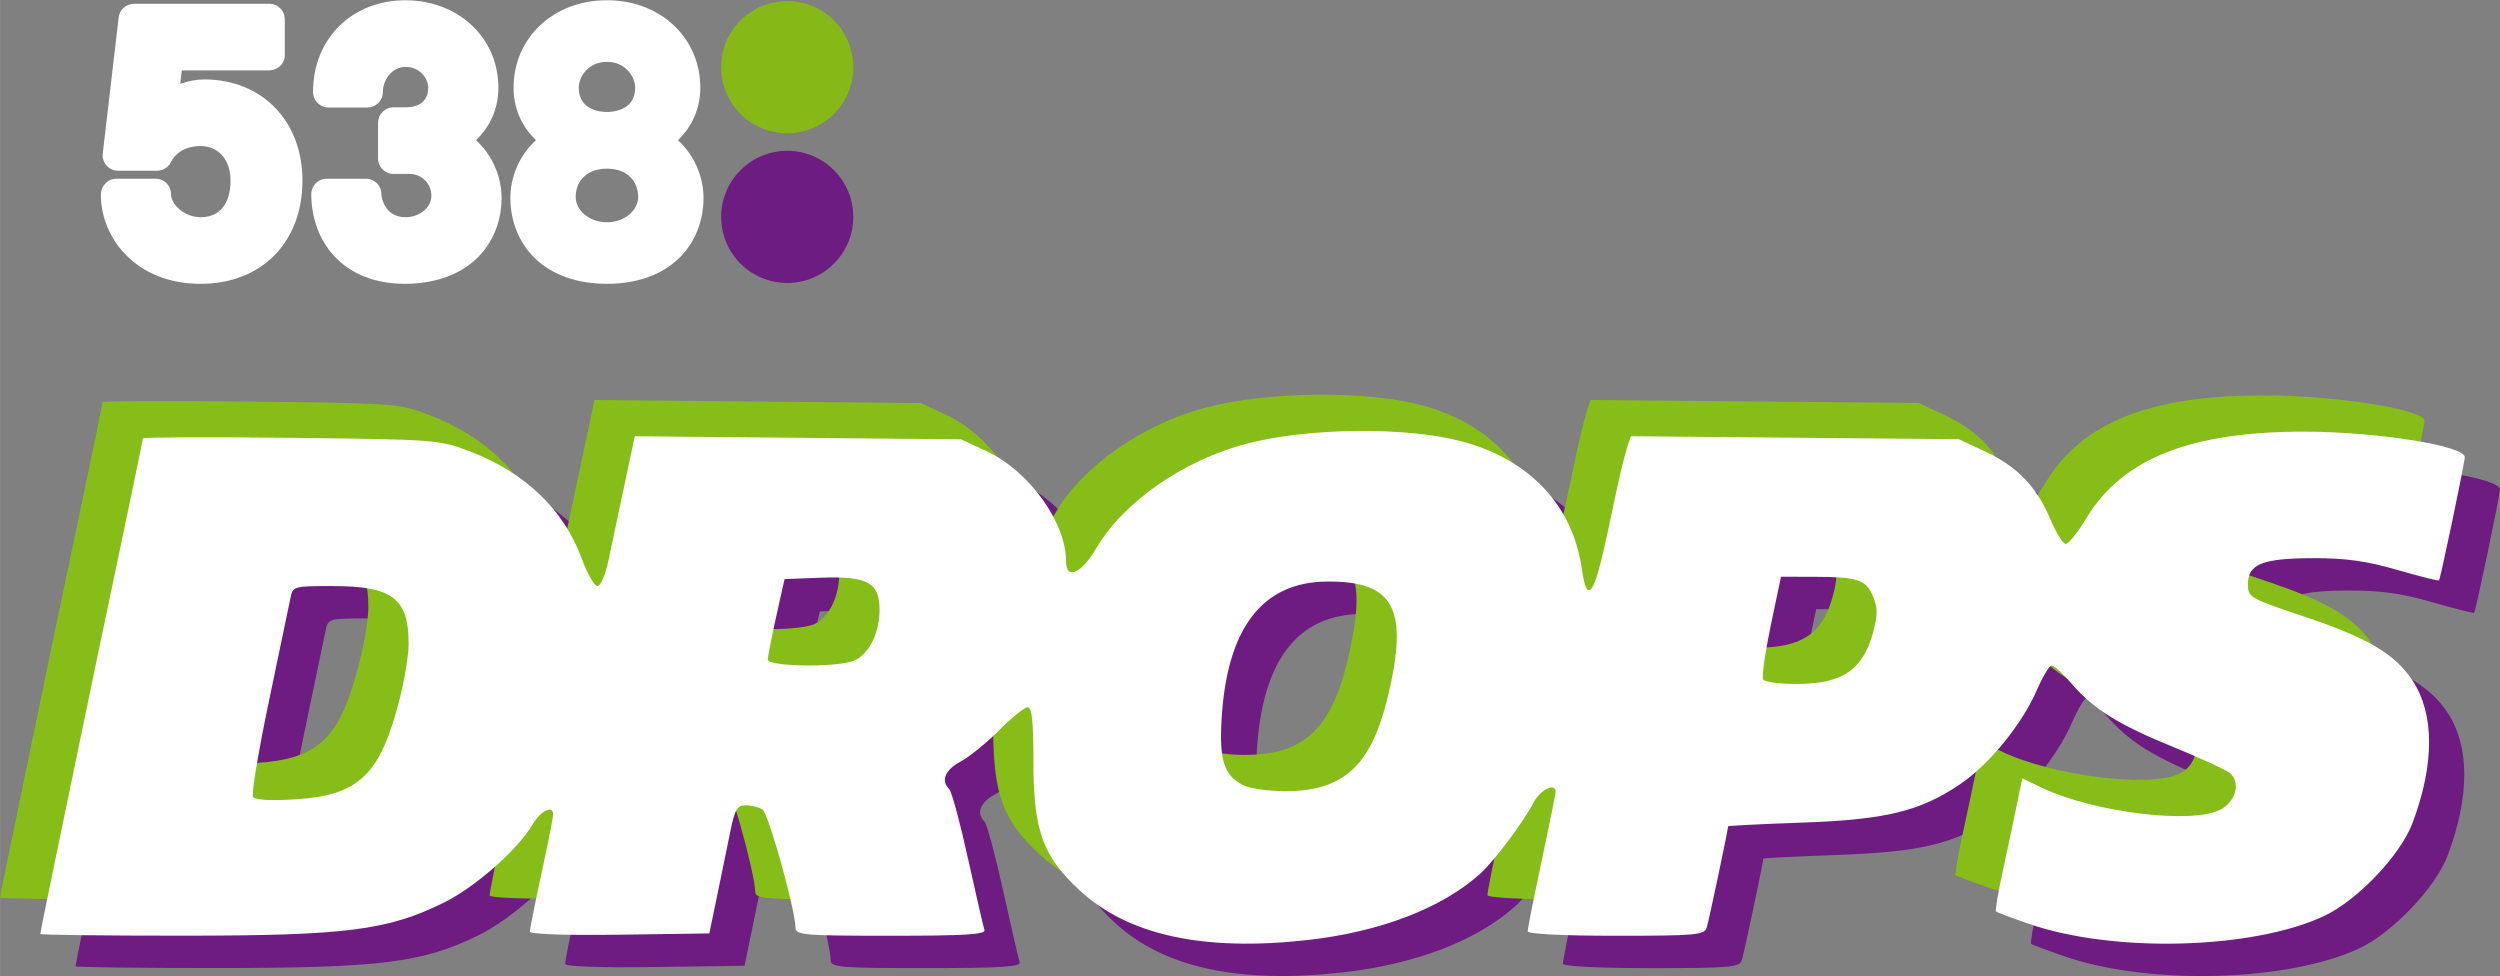 <svg width="799.95" height="312.33" version="1.1" viewBox="0 0 211.65 82.639" xmlns="http://www.w3.org/2000/svg">
 <rect x="0" y="0" width="211.65" height="82.639" fill="#808080" stroke="none"/>
 <g stroke-width=".265">
  <path d="m113.65 82.33c6.175-0.689 11.422-2.705 14.662-5.636 1.168-1.056 3.669-4.393 4.505-6.012 0.561-1.085 1.861-1.715 1.861-0.902 0 0.173-0.533 2.814-1.184 5.869-0.651 3.055-1.184 5.725-1.184 5.935 0 0.231 2.935 0.381 7.473 0.381 6.772 0 7.494-0.065 7.689-0.691 0.184-0.589 1.811-8.291 1.811-8.573 0-0.054 2.798-0.195 6.217-0.314 7.122-0.248 10.019-0.95 13.426-3.255 2.465-1.668 5.247-5.08 6.497-7.969 0.495-1.143 1.06-2.082 1.256-2.086 0.196-4e-3 0.934 0.668 1.64 1.493 1.883 2.2 3.973 3.507 8.663 5.418 2.303 0.938 4.452 1.927 4.777 2.196 0.954 0.791 0.513 2.445-0.831 3.12-2.465 1.238-10.822 0.189-15.148-1.902l-1.591-0.769-0.457 2.225c-0.251 1.224-0.784 3.729-1.183 5.567-0.399 1.838-0.664 3.404-0.589 3.479 0.075 0.075 1.354 0.556 2.842 1.068 7.139 2.458 18.851 2.149 24.893-0.658 2.85-1.324 6.516-5.171 7.541-7.914 1.865-4.99 1.859-9.222-0.016-12.055-1.485-2.244-3.771-3.597-9.096-5.382-4.727-1.585-4.828-1.643-4.828-2.791 0-1.684 1.246-2.17 5.581-2.177 2.703-4e-3 4.473 0.245 7.059 0.994 1.899 0.55 3.488 0.95 3.533 0.888 0.139-0.193 2.183-9.965 2.183-10.438 0-0.962-7.385-2.14-13.521-2.156-9.646-0.025-15.459 2.271-18.51 7.312-0.728 1.203-1.513 2.192-1.745 2.198-0.231 7e-3 -0.814-0.921-1.294-2.061-1.17-2.778-2.809-4.489-5.513-5.756l-2.246-1.053-27.762-0.251c-1.442 3.396-3.207 17.971-4.148 11.321-0.742-5.416-4.384-9.325-10.126-10.871-4.732-1.274-13.085-1.186-18.31 0.192-5.331 1.407-10.383 4.925-12.681 8.831-1.276 2.17-2.566 2.729-2.566 1.112 0-3.297-3.12-7.63-6.698-9.303l-2.183-1.021c-9.211-0.087-18.422-0.174-27.632-0.261l-0.905 4.27c-0.498 2.348-1.103 5.202-1.345 6.342-0.242 1.14-0.655 2.072-0.917 2.072-0.262 0-0.86-1.052-1.329-2.338-1.503-4.121-4.776-7.264-9.425-9.049-2.622-1.006-2.826-1.022-15.19-1.162-6.893-0.078-12.533-0.056-12.533 0.05 0 0.105-0.894 4.426-1.987 9.602-1.093 5.176-2.682 12.785-3.532 16.91-0.85 4.125-1.91 9.252-2.356 11.392-0.446 2.141-0.81 3.961-0.81 4.046 0 0.085 5.462 0.151 12.138 0.149 13.753-7e-3 17.259-0.45 22.009-2.788 2.673-1.316 6.26-4.477 7.541-6.647 0.688-1.165 1.733-1.657 1.733-0.815 0 0.221-0.444 2.455-0.987 4.966s-0.987 4.732-0.987 4.936c0 0.223 3.034 0.329 7.597 0.264l7.597-0.107 0.655-3.158c0.36-1.737 0.862-4.179 1.115-5.428 0.391-1.932 0.588-2.269 1.32-2.264 0.473 2e-3 1.107 0.162 1.408 0.353 0.505 0.32 2.769 8.422 2.796 10.003 0.011 0.635 0.664 0.691 8.091 0.691 6.291 0 8.042-0.109 7.91-0.493-0.093-0.271-0.718-2.98-1.387-6.018-0.67-3.039-1.387-5.694-1.594-5.901-0.733-0.733-0.36-1.627 0.981-2.349 0.747-0.402 2.212-1.595 3.257-2.651s2.121-1.922 2.393-1.925c0.366-4e-3 0.493 1.157 0.493 4.5 0 5.924 0.771 8.084 3.925 11.002 4.099 3.791 10.468 5.181 19.257 4.201zm-89.253-12.13c-0.144-0.232 0.459-3.853 1.338-8.046 0.88-4.193 1.697-8.112 1.816-8.709 0.216-1.082 0.228-1.085 3.56-1.085 5.1 0 6.462 1.032 6.462 4.897 0 0.928-0.344 3.034-0.765 4.679-1.644 6.43-3.429 8.142-8.836 8.48-2.145 0.134-3.406 0.058-3.575-0.216zm83.842-0.979c-1.627-0.823-2.046-2.102-1.838-5.611 0.456-7.721 3.459-11.614 8.975-11.636 5.665-0.023 6.882 2.309 5.095 9.76-1.401 5.846-3.751 8-8.714 7.989-1.397-2e-3 -2.98-0.229-3.519-0.501zm44.013-8.954c-0.13-0.21 0.157-2.253 0.636-4.54l0.872-4.158 2.794 4e-3c3.706 7e-3 4.414 0.242 5.002 1.661 0.395 0.954 0.397 1.566 8e-3 3.017-0.86 3.216-2.609 4.396-6.515 4.396-1.409 0-2.668-0.172-2.798-0.382zm-84.272-1.691c0.007-0.271 0.329-1.915 0.715-3.651l0.703-3.158 3.078-0.116c3.947-0.149 4.966 0.407 4.966 2.711 0 2.015-0.936 3.844-2.216 4.33-1.525 0.58-7.261 0.488-7.246-0.116z" fill="#6e1b82"/>
  <path d="m107.26 76.52c6.175-0.689 11.422-2.705 14.662-5.636 1.168-1.056 3.669-4.393 4.505-6.012 0.561-1.085 1.861-1.715 1.861-0.902 0 0.173-0.533 2.814-1.184 5.869-0.651 3.055-1.184 5.725-1.184 5.935 0 0.231 2.935 0.381 7.473 0.381 6.772 0 7.494-0.065 7.689-0.691 0.184-0.589 1.811-8.291 1.811-8.573 0-0.054 2.798-0.195 6.217-0.314 7.122-0.248 10.019-0.95 13.426-3.255 2.465-1.668 5.247-5.08 6.497-7.969 0.495-1.143 1.06-2.082 1.256-2.086 0.196-4e-3 0.934 0.668 1.64 1.493 1.883 2.2 3.973 3.507 8.663 5.418 2.303 0.938 4.452 1.927 4.777 2.196 0.954 0.791 0.513 2.445-0.831 3.12-2.465 1.238-10.822 0.189-15.148-1.902l-1.591-0.769-0.457 2.225c-0.251 1.224-0.784 3.729-1.183 5.568-0.399 1.838-0.664 3.404-0.589 3.479 0.075 0.075 1.354 0.556 2.842 1.068 7.139 2.458 18.851 2.149 24.893-0.658 2.85-1.324 6.516-5.171 7.541-7.914 1.865-4.99 1.859-9.222-0.016-12.055-1.485-2.244-3.771-3.597-9.096-5.382-4.727-1.585-4.828-1.643-4.828-2.791 0-1.684 1.246-2.17 5.581-2.177 2.703-4e-3 4.473 0.245 7.059 0.994 1.899 0.55 3.488 0.95 3.533 0.888 0.139-0.193 2.183-9.965 2.183-10.438 0-0.962-7.385-2.14-13.521-2.156-9.646-0.025-15.459 2.271-18.51 7.312-0.728 1.203-1.513 2.192-1.745 2.198-0.231 7e-3 -0.814-0.921-1.294-2.061-1.17-2.778-2.809-4.489-5.513-5.756l-2.246-1.053-27.762-0.251c-1.442 3.396-3.207 17.971-4.148 11.321-0.742-5.416-4.384-9.325-10.126-10.871-4.732-1.274-13.085-1.186-18.31 0.192-5.331 1.407-10.383 4.925-12.681 8.831-1.276 2.17-2.566 2.729-2.566 1.112 0-3.297-3.12-7.63-6.698-9.303l-2.183-1.02c-9.211-0.087-18.422-0.174-27.632-0.261l-0.905 4.27c-0.498 2.349-1.103 5.202-1.345 6.342-0.242 1.14-0.655 2.072-0.917 2.072s-0.86-1.052-1.329-2.338c-1.503-4.121-4.776-7.264-9.425-9.049-2.622-1.006-2.826-1.022-15.19-1.162-6.893-0.078-12.533-0.056-12.533 0.05 0 0.105-0.894 4.426-1.987 9.602-1.093 5.176-2.682 12.785-3.532 16.91-0.85 4.125-1.91 9.252-2.356 11.392-0.446 2.141-0.81 3.961-0.81 4.046 0 0.085 5.462 0.152 12.138 0.149 13.753-7e-3 17.259-0.45 22.009-2.788 2.673-1.316 6.26-4.477 7.541-6.647 0.688-1.165 1.733-1.657 1.733-0.815 0 0.221-0.444 2.455-0.987 4.966-0.543 2.51-0.987 4.732-0.987 4.936 0 0.223 3.034 0.329 7.597 0.264l7.597-0.107 0.655-3.158c0.36-1.737 0.862-4.179 1.115-5.428 0.391-1.932 0.588-2.269 1.32-2.264 0.473 2e-3 1.107 0.162 1.408 0.353 0.505 0.32 2.769 8.422 2.796 10.003 0.011 0.635 0.664 0.691 8.091 0.691 6.291 0 8.042-0.109 7.91-0.493-0.093-0.271-0.718-2.98-1.387-6.018-0.67-3.039-1.387-5.694-1.594-5.901-0.733-0.733-0.36-1.627 0.981-2.349 0.747-0.402 2.212-1.595 3.257-2.651s2.121-1.922 2.393-1.925c0.366-4e-3 0.493 1.157 0.493 4.5 0 5.924 0.771 8.084 3.925 11.002 4.099 3.791 10.468 5.181 19.257 4.201zm-89.253-12.13c-0.144-0.232 0.459-3.853 1.338-8.046 0.88-4.193 1.697-8.112 1.816-8.709 0.216-1.082 0.228-1.085 3.56-1.085 5.1 0 6.462 1.032 6.462 4.897 0 0.928-0.344 3.034-0.765 4.679-1.644 6.429-3.429 8.142-8.836 8.479-2.145 0.134-3.406 0.058-3.575-0.216zm83.842-0.979c-1.627-0.823-2.046-2.102-1.838-5.611 0.456-7.721 3.459-11.614 8.975-11.636 5.665-0.023 6.882 2.309 5.095 9.76-1.401 5.846-3.751 8-8.714 7.989-1.397-2e-3 -2.98-0.229-3.519-0.501zm44.013-8.954c-0.13-0.21 0.157-2.253 0.636-4.54l0.872-4.158 2.794 4e-3c3.706 7e-3 4.414 0.242 5.002 1.661 0.395 0.954 0.397 1.566 8e-3 3.017-0.86 3.216-2.609 4.396-6.515 4.396-1.409 0-2.668-0.172-2.798-0.382zm-84.272-1.691c0.007-0.271 0.329-1.915 0.715-3.651l0.703-3.158 3.078-0.116c3.947-0.149 4.966 0.407 4.966 2.711 0 2.015-0.936 3.844-2.216 4.33-1.525 0.58-7.261 0.488-7.246-0.116z" fill="#87bd18"/>
  <path d="m110.67 79.59c6.175-0.689 11.422-2.705 14.662-5.636 1.168-1.056 3.669-4.393 4.505-6.012 0.561-1.085 1.861-1.715 1.861-0.902 0 0.173-0.533 2.814-1.184 5.869-0.651 3.055-1.184 5.725-1.184 5.935 0 0.231 2.935 0.381 7.473 0.381 6.772 0 7.494-0.065 7.689-0.691 0.184-0.589 1.811-8.291 1.811-8.573 0-0.054 2.798-0.195 6.217-0.314 7.122-0.248 10.019-0.95 13.426-3.255 2.465-1.668 5.247-5.08 6.497-7.969 0.495-1.143 1.06-2.082 1.256-2.086 0.196-4e-3 0.934 0.668 1.64 1.493 1.883 2.2 3.973 3.507 8.663 5.418 2.302 0.938 4.452 1.927 4.777 2.196 0.954 0.791 0.513 2.445-0.831 3.12-2.465 1.238-10.822 0.189-15.148-1.902l-1.591-0.769-0.457 2.225c-0.251 1.224-0.784 3.729-1.183 5.568-0.399 1.838-0.664 3.404-0.589 3.479 0.075 0.075 1.354 0.556 2.842 1.068 7.139 2.458 18.851 2.149 24.893-0.658 2.85-1.324 6.516-5.171 7.541-7.914 1.865-4.99 1.859-9.222-0.016-12.055-1.485-2.244-3.771-3.597-9.096-5.382-4.727-1.585-4.828-1.643-4.828-2.791 0-1.684 1.246-2.17 5.581-2.177 2.703-4e-3 4.473 0.245 7.059 0.994 1.899 0.55 3.488 0.95 3.533 0.888 0.139-0.194 2.183-9.965 2.183-10.438 0-0.962-7.385-2.14-13.521-2.156-9.646-0.025-15.459 2.271-18.51 7.312-0.728 1.203-1.513 2.192-1.745 2.198-0.231 7e-3 -0.814-0.921-1.294-2.061-1.17-2.778-2.809-4.489-5.513-5.756l-2.246-1.053-27.762-0.251c-1.442 3.396-3.207 17.971-4.148 11.321-0.742-5.416-4.384-9.325-10.126-10.871-4.732-1.274-13.085-1.186-18.31 0.192-5.331 1.407-10.383 4.925-12.681 8.831-1.276 2.17-2.566 2.729-2.566 1.112 0-3.297-3.12-7.63-6.698-9.303l-2.183-1.02c-9.211-0.087-18.422-0.174-27.632-0.261l-0.905 4.27c-0.498 2.348-1.103 5.202-1.345 6.342-0.242 1.14-0.655 2.072-0.917 2.072s-0.86-1.052-1.329-2.338c-1.503-4.121-4.776-7.264-9.425-9.049-2.622-1.006-2.826-1.022-15.19-1.162-6.893-0.078-12.533-0.056-12.533 0.05 0 0.105-0.894 4.426-1.987 9.602-1.093 5.176-2.682 12.785-3.532 16.91-0.85 4.125-1.91 9.252-2.356 11.392-0.446 2.141-0.81 3.961-0.81 4.046 0 0.085 5.462 0.152 12.138 0.149 13.753-7e-3 17.259-0.45 22.009-2.788 2.673-1.316 6.26-4.477 7.541-6.647 0.688-1.165 1.733-1.657 1.733-0.815 0 0.221-0.444 2.455-0.987 4.966s-0.987 4.732-0.987 4.936c0 0.223 3.034 0.329 7.597 0.264l7.597-0.107 0.655-3.158c0.36-1.737 0.862-4.179 1.115-5.428 0.391-1.932 0.588-2.269 1.32-2.264 0.473 2e-3 1.107 0.162 1.408 0.353 0.505 0.32 2.769 8.421 2.796 10.003 0.011 0.635 0.664 0.691 8.091 0.691 6.291 0 8.042-0.109 7.91-0.493-0.093-0.271-0.718-2.98-1.387-6.018-0.67-3.039-1.387-5.694-1.594-5.901-0.733-0.733-0.36-1.627 0.981-2.349 0.747-0.402 2.212-1.595 3.257-2.651s2.121-1.922 2.393-1.925c0.366-4e-3 0.493 1.157 0.493 4.5 0 5.924 0.771 8.084 3.925 11.002 4.099 3.791 10.468 5.181 19.257 4.201zm-89.253-12.13c-0.144-0.232 0.459-3.853 1.338-8.046 0.88-4.193 1.697-8.112 1.816-8.709 0.216-1.082 0.228-1.086 3.56-1.086 5.1 0 6.462 1.032 6.462 4.897 0 0.928-0.344 3.034-0.765 4.679-1.644 6.429-3.429 8.142-8.836 8.479-2.145 0.134-3.406 0.058-3.575-0.216zm83.842-0.979c-1.627-0.823-2.046-2.102-1.838-5.611 0.456-7.721 3.459-11.614 8.975-11.636 5.665-0.023 6.882 2.309 5.095 9.76-1.401 5.846-3.751 8-8.714 7.989-1.397-2e-3 -2.98-0.229-3.519-0.501zm44.013-8.954c-0.13-0.21 0.157-2.253 0.636-4.54l0.872-4.158 2.794 4e-3c3.706 7e-3 4.414 0.242 5.002 1.661 0.395 0.954 0.397 1.566 8e-3 3.017-0.86 3.216-2.609 4.396-6.515 4.396-1.409 0-2.668-0.172-2.798-0.382zm-84.272-1.691c0.007-0.271 0.329-1.915 0.715-3.651l0.703-3.158 3.078-0.116c3.947-0.149 4.966 0.407 4.966 2.711 0 2.015-0.936 3.844-2.216 4.33-1.525 0.58-7.261 0.488-7.246-0.116z" fill="#fff"/>
 </g>
 <g transform="matrix(.464 0 0 .464 -11.22 -69.48)" stroke-width="2.156">
  <g transform="translate(130.56,-200.59)" fill="#fff">
   <g transform="matrix(2.219,0,0,-2.219,-32.407,402.12)">
    <path d="m0 0h-5e-3c-5.346 0-7.738 3.697-7.738 7.358 0 0.721 0.566 1.286 1.285 1.286h3.197c0.72 0 1.285-0.565 1.285-1.286 0-0.374 0.351-1.881 1.969-1.881h-0.019 0.019c1.181 0 2.14 0.796 2.14 1.779s-0.797 1.779-1.78 1.779h-1.318c-0.722 0-1.287 0.565-1.287 1.286v2.906c0 0.721 0.565 1.286 1.287 1.286h0.958c1.636 0 1.881 1.015 1.881 1.62 0 0.714-0.654 1.706-1.881 1.706-1.092 0-1.852-1.083-1.852-2.056 0-0.722-0.565-1.287-1.286-1.287h-3.166c-0.723 0-1.287 0.565-1.287 1.287 0 4.366 3.193 7.533 7.591 7.533 4.361 0 7.648-3.09 7.648-7.183 0-2.079-0.963-3.48-1.841-4.324 1.321-1.204 2.104-2.959 2.104-4.742 0-1.933-0.716-3.69-2.01-4.947-1.413-1.372-3.451-2.105-5.894-2.12" fill="#fff" stroke-width="2.156"/>
   </g>
   <g transform="matrix(2.219,0,0,-2.219,4.358,390.89)">
    <path d="m0 0c-1.419 0-2.628 0.962-2.569 2.204 0.059 1.216 0.927 2.205 2.569 2.205 1.64 0 2.508-0.989 2.568-2.205 0.06-1.242-1.151-2.204-2.568-2.204m-0.028 13.19h0.056c1.496 0 2.294-1.229 2.294-2.116 0-1.859-1.778-2.002-2.322-2.002-0.545 0-2.321 0.143-2.321 2.002 0 0.887 0.797 2.116 2.293 2.116m5.865-6.439c0.877 0.844 1.84 2.244 1.84 4.323 0 4.093-3.288 7.183-7.649 7.183h-0.056c-4.361 0-7.65-3.09-7.65-7.183 0-2.079 0.965-3.479 1.841-4.323-1.321-1.205-2.103-2.96-2.103-4.744 0-1.935 0.715-3.699 2.014-4.958 1.421-1.379 3.47-2.108 5.926-2.108s4.505 0.729 5.926 2.108c1.298 1.259 2.014 3.021 2.014 4.958 0 1.784-0.783 3.539-2.103 4.744" fill="#fff" stroke-width="2.156"/>
   </g>
   <g transform="matrix(2.219,0,0,-2.219,-69.786,402.12)">
    <path d="m0 0c-5.325 0-8.2 3.775-8.2 7.329 0 0.724 0.577 1.315 1.286 1.315h3.196c0.733 0 1.287-0.553 1.287-1.286 0-0.846 1.121-1.881 2.431-1.881 1.565 0 2.462 1.098 2.462 3.015 0 1.697-0.988 2.838-2.462 2.838-0.659 0-1.851-0.172-2.441-1.324-0.218-0.436-0.662-0.709-1.161-0.709h-3.166c-0.722 0-1.287 0.564-1.287 1.286l8e-3 0.12 1.303 11.137c0.045 0.67 0.597 1.186 1.283 1.186h11.097c0.722 0 1.287-0.565 1.287-1.287v-2.935c0-0.715-0.577-1.257-1.344-1.257h-7.127l-0.125-1.102c0.668 0.235 1.355 0.362 1.964 0.362 4.761 0 8.085-3.42 8.085-8.315 0-5.08-3.366-8.492-8.376-8.492" fill="#fff" stroke-width="2.156"/>
   </g>
  </g>
  <g transform="matrix(2.219,0,0,-2.219,179.87,189.32)" fill="#6d1d82">
   <path d="m0 0c0-3.001-2.432-5.433-5.434-5.433-3 0-5.433 2.432-5.433 5.433 0 3.002 2.433 5.435 5.433 5.435 3.002 0 5.434-2.433 5.434-5.435" fill="#6d1d82" stroke-width="2.156"/>
  </g>
  <g transform="matrix(2.219,0,0,-2.219,179.87,162)" fill="#86b817">
   <path d="m0 0c0-3.002-2.432-5.434-5.434-5.434-3 0-5.433 2.432-5.433 5.434 0 3.001 2.433 5.434 5.433 5.434 3.002 0 5.434-2.433 5.434-5.434" fill="#86b817" stroke-width="2.156"/>
  </g>
 </g>
</svg>
